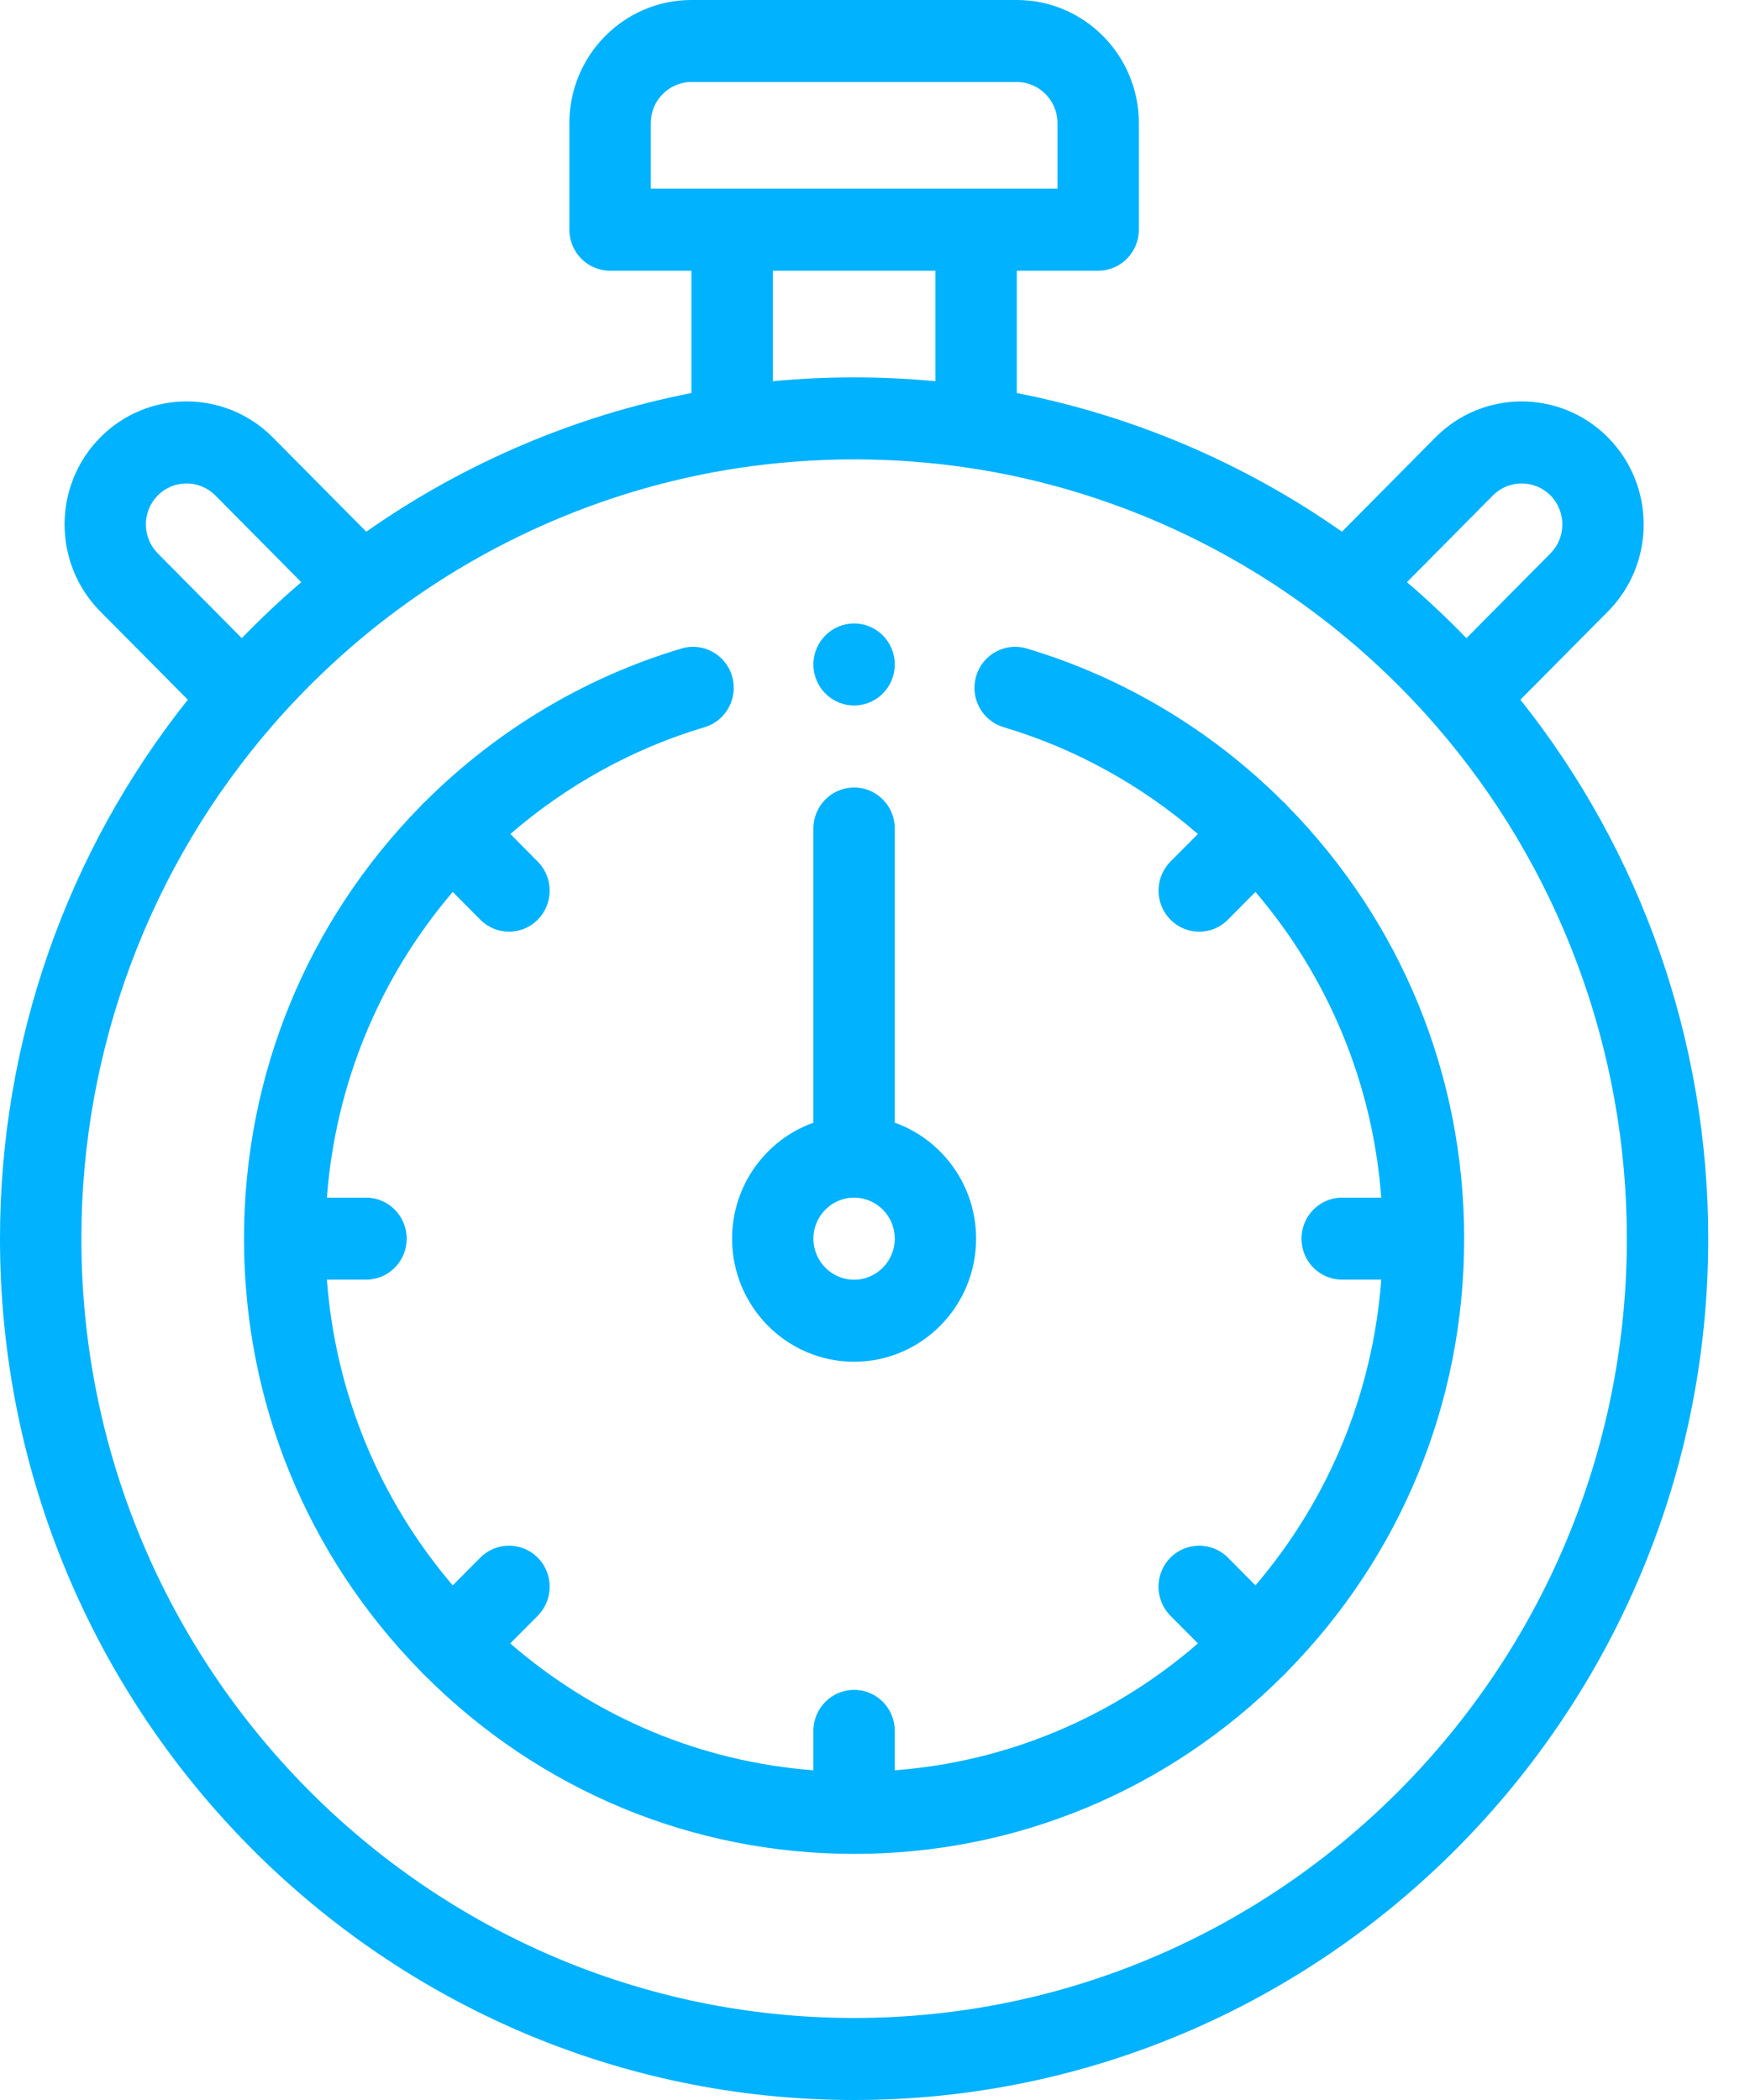 <svg width="30" height="36" viewBox="0 0 30 36" fill="none" xmlns="http://www.w3.org/2000/svg">
  <path d="M3.22 11.995L1.719 10.482C0.903 9.659 0.903 8.321 1.719 7.499C2.534 6.676 3.861 6.676 4.677 7.499L6.279 9.115C7.951 7.941 9.856 7.128 11.853 6.738V4.641H10.459C10.073 4.641 9.761 4.326 9.761 3.938V2.109C9.761 0.946 10.7 0 11.853 0H17.431C18.584 0 19.523 0.946 19.523 2.109V3.938C19.523 4.326 19.21 4.641 18.825 4.641H17.431V6.738C19.427 7.128 21.333 7.941 23.005 9.115L24.607 7.499C25.422 6.676 26.749 6.676 27.565 7.499C28.381 8.321 28.381 9.659 27.565 10.482L26.064 11.995C28.145 14.609 29.284 17.864 29.284 21.234C29.284 29.376 22.715 36 14.642 36C6.569 36 0 29.376 0 21.234C0 17.864 1.139 14.609 3.22 11.995ZM3.691 8.493C3.419 8.219 2.976 8.219 2.705 8.493C2.433 8.767 2.433 9.213 2.705 9.487L4.145 10.94C4.47 10.604 4.811 10.283 5.165 9.98L3.691 8.493ZM18.128 2.109C18.128 1.722 17.815 1.406 17.431 1.406H11.853C11.469 1.406 11.156 1.722 11.156 2.109V3.234H18.128V2.109ZM13.248 4.641V6.535C14.172 6.448 15.112 6.448 16.036 6.535V4.641H13.248ZM26.579 8.493C26.307 8.219 25.865 8.219 25.593 8.493L24.119 9.98C24.473 10.283 24.814 10.604 25.139 10.94L26.579 9.487C26.851 9.213 26.851 8.767 26.579 8.493ZM14.642 34.594C21.947 34.594 27.889 28.601 27.889 21.234C27.889 17.985 26.72 14.854 24.596 12.418C24.011 11.747 23.358 11.134 22.655 10.595C20.895 9.244 18.812 8.355 16.63 8.024C15.977 7.925 15.308 7.875 14.642 7.875C13.976 7.875 13.307 7.925 12.654 8.024C10.472 8.355 8.389 9.244 6.628 10.595C5.926 11.134 5.273 11.747 4.688 12.418C2.564 14.854 1.395 17.985 1.395 21.234C1.395 28.601 7.337 34.594 14.642 34.594Z" fill="#00B2FF"/>
  <path d="M14.642 23.344C13.488 23.344 12.55 22.398 12.55 21.234C12.55 20.318 13.133 19.536 13.944 19.246V14.203C13.944 13.815 14.257 13.5 14.642 13.5C15.027 13.5 15.339 13.815 15.339 14.203V19.246C16.151 19.536 16.733 20.318 16.733 21.234C16.733 22.398 15.795 23.344 14.642 23.344ZM14.642 20.531C14.257 20.531 13.944 20.847 13.944 21.234C13.944 21.622 14.257 21.938 14.642 21.938C15.026 21.938 15.339 21.622 15.339 21.234C15.339 20.847 15.026 20.531 14.642 20.531Z" fill="#00B2FF"/>
  <path d="M7.214 13.816C7.225 13.803 7.236 13.79 7.248 13.778C7.261 13.765 7.275 13.753 7.289 13.741C8.518 12.515 10.036 11.607 11.684 11.117C12.053 11.007 12.441 11.22 12.55 11.592C12.659 11.964 12.448 12.356 12.079 12.466C10.858 12.829 9.719 13.458 8.749 14.297L9.219 14.771C9.491 15.046 9.491 15.491 9.219 15.765C9.083 15.903 8.904 15.972 8.726 15.972C8.547 15.972 8.369 15.903 8.233 15.765L7.761 15.29C6.5 16.769 5.75 18.59 5.604 20.531H6.275C6.66 20.531 6.972 20.846 6.972 21.234C6.972 21.623 6.66 21.937 6.275 21.937H5.604C5.75 23.878 6.5 25.699 7.761 27.178L8.233 26.703C8.505 26.429 8.947 26.429 9.219 26.703C9.491 26.978 9.491 27.423 9.219 27.698L8.747 28.173C10.214 29.445 12.02 30.201 13.944 30.348V29.672C13.944 29.283 14.257 28.969 14.642 28.969C15.027 28.969 15.339 29.283 15.339 29.672V30.348C17.263 30.201 19.069 29.445 20.536 28.173L20.064 27.698C19.792 27.423 19.792 26.978 20.064 26.703C20.337 26.429 20.778 26.429 21.051 26.703L21.522 27.178C22.784 25.699 23.533 23.878 23.679 21.937H23.008C22.623 21.937 22.311 21.623 22.311 21.234C22.311 20.846 22.623 20.531 23.008 20.531H23.679C23.533 18.59 22.784 16.769 21.522 15.29L21.051 15.765C20.915 15.903 20.736 15.972 20.558 15.972C20.379 15.972 20.201 15.903 20.064 15.765C19.793 15.491 19.793 15.046 20.064 14.771L20.535 14.297C19.564 13.457 18.425 12.829 17.205 12.466C16.835 12.356 16.625 11.964 16.734 11.592C16.843 11.22 17.23 11.007 17.6 11.117C19.247 11.607 20.765 12.514 21.993 13.74C22.008 13.752 22.022 13.765 22.035 13.778C22.047 13.79 22.058 13.803 22.069 13.816C24.024 15.806 25.1 18.438 25.1 21.234C25.1 24.03 24.024 26.662 22.069 28.652C22.058 28.665 22.047 28.678 22.035 28.69C22.023 28.703 22.011 28.713 21.998 28.724C20.024 30.696 17.415 31.781 14.642 31.781C11.869 31.781 9.259 30.696 7.286 28.725C7.273 28.713 7.26 28.703 7.248 28.69C7.236 28.678 7.226 28.665 7.215 28.653C5.26 26.663 4.183 24.031 4.183 21.234C4.183 18.438 5.26 15.806 7.214 13.816Z" fill="#00B2FF"/>
  <path d="M14.642 12.094C14.257 12.094 13.944 11.779 13.944 11.391C13.944 11.002 14.257 10.688 14.642 10.688C15.027 10.688 15.339 11.002 15.339 11.391C15.339 11.779 15.027 12.094 14.642 12.094Z" fill="#00B2FF"/>
</svg>
